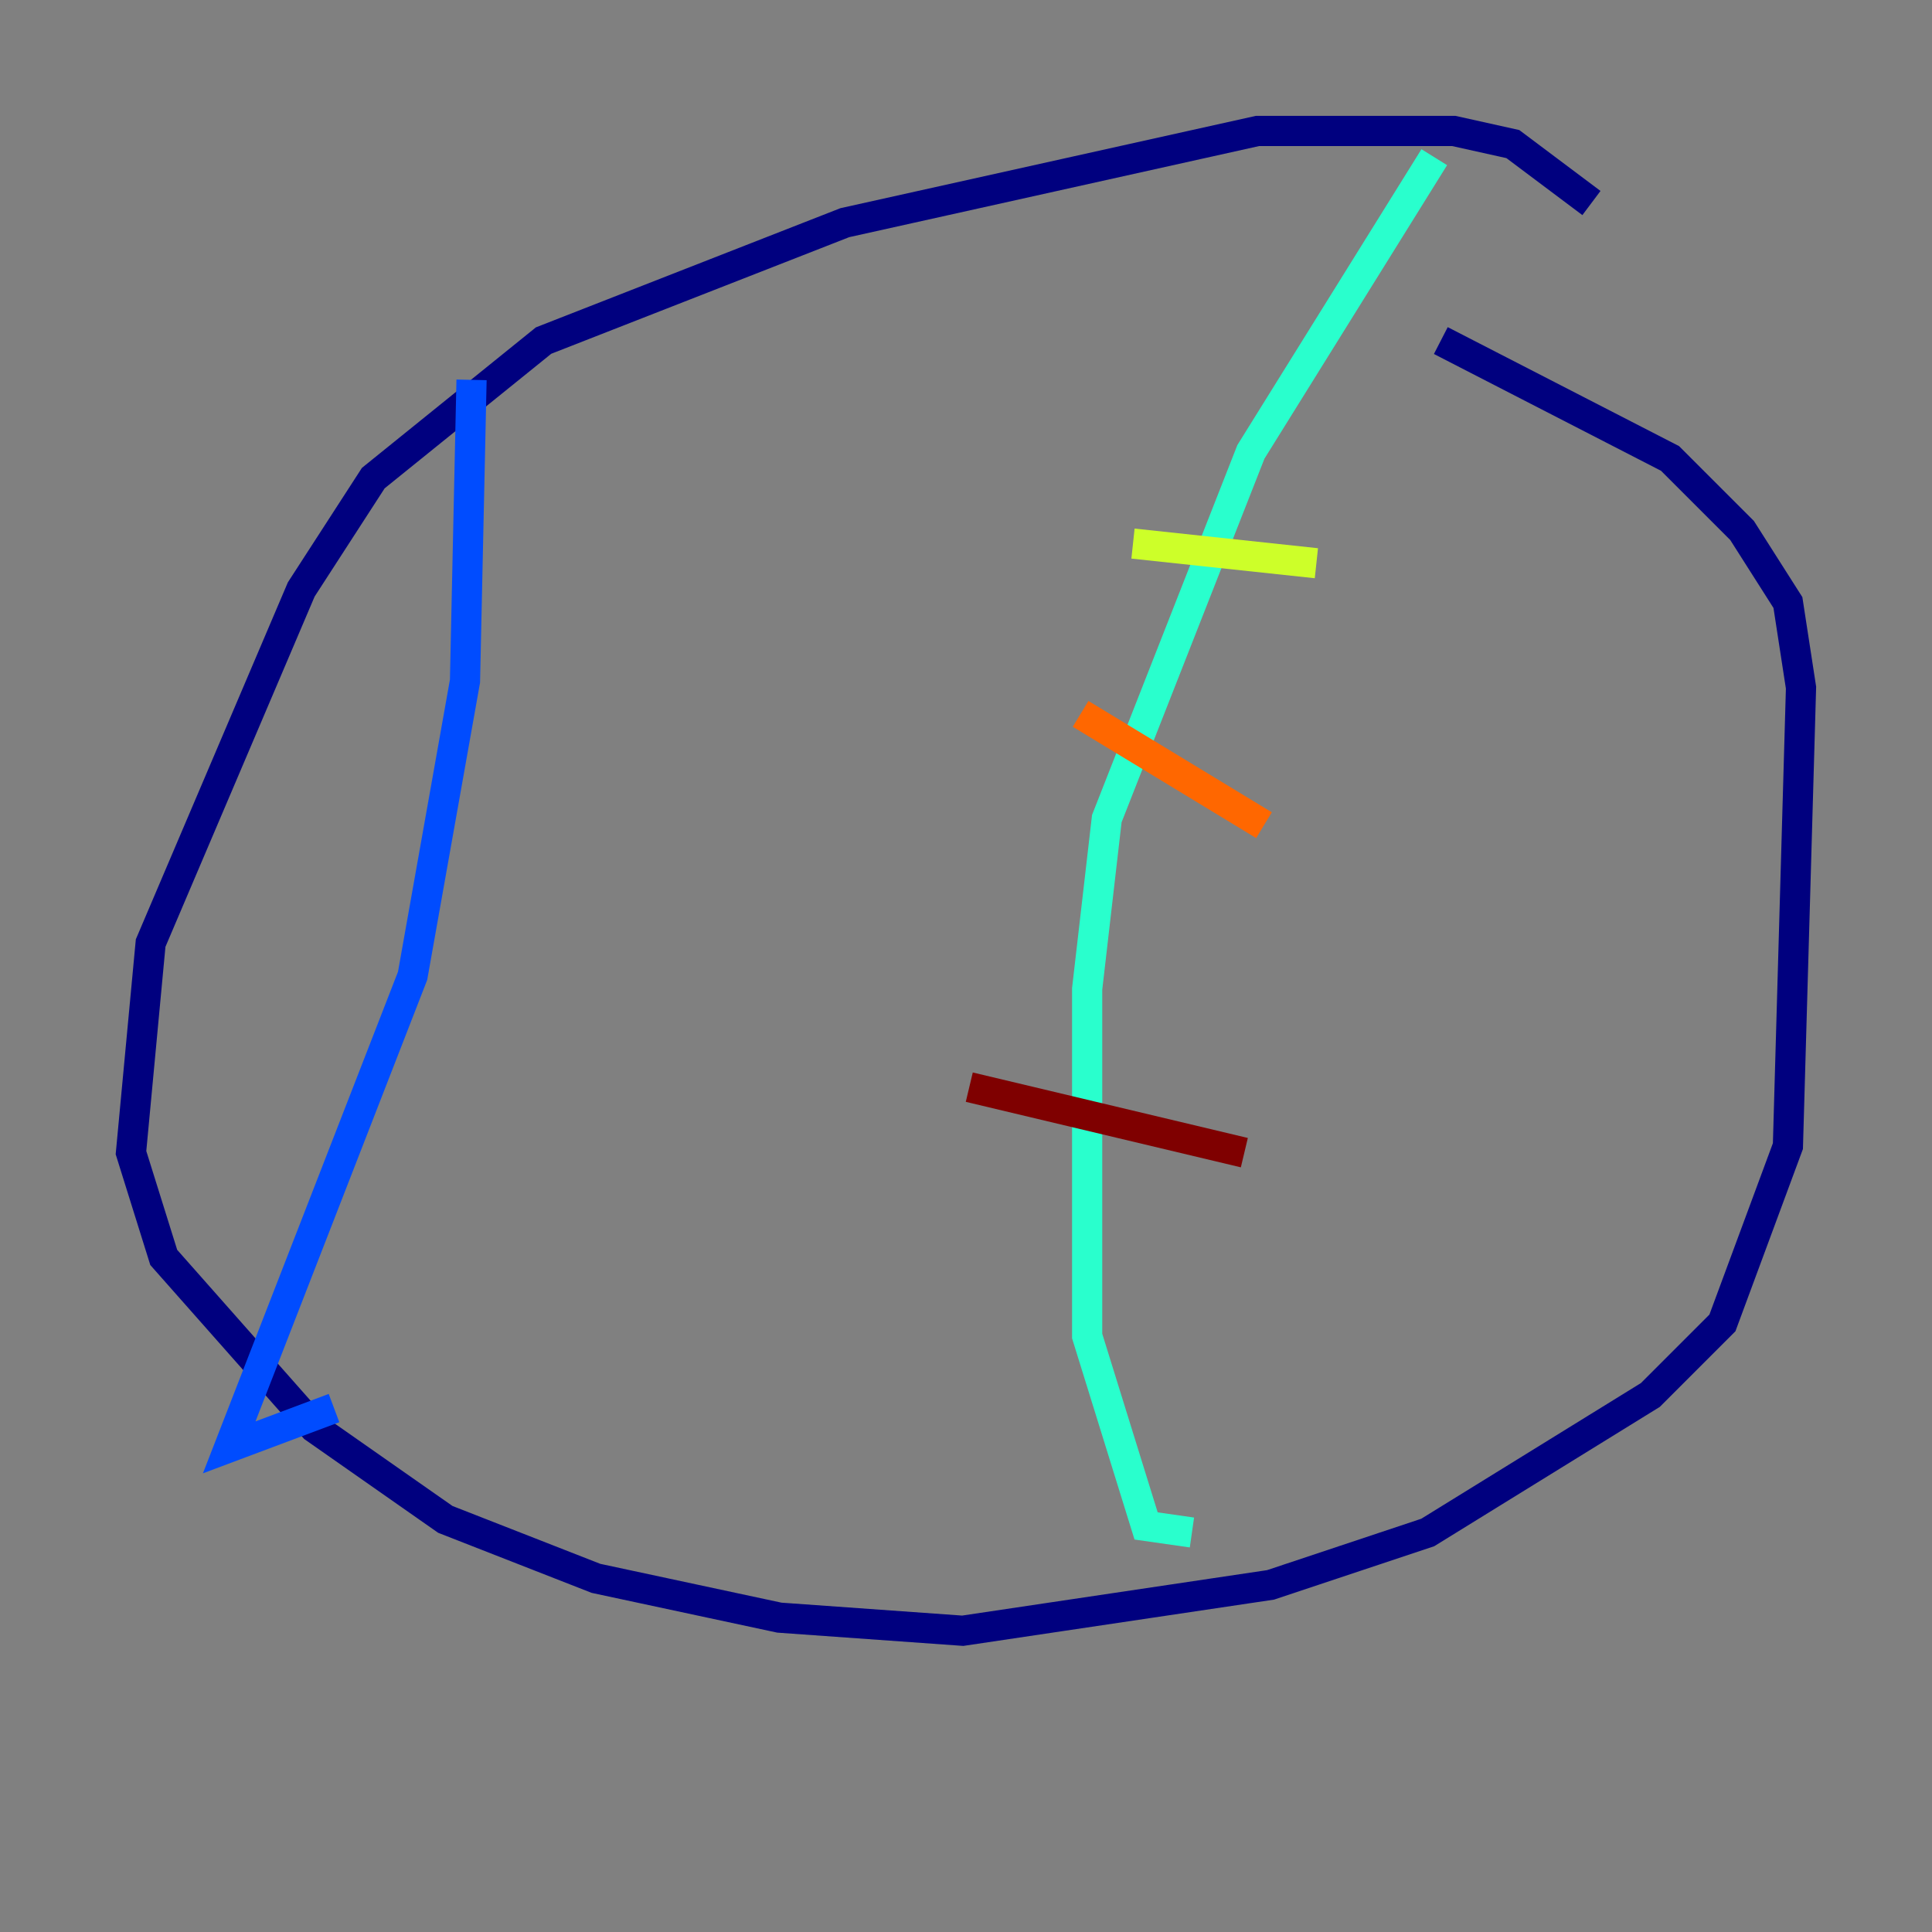 <?xml version="1.0" encoding="utf-8" ?>
<svg baseProfile="tiny" height="128" version="1.2" viewBox="0,0,128,128" width="128" xmlns="http://www.w3.org/2000/svg" xmlns:ev="http://www.w3.org/2001/xml-events" xmlns:xlink="http://www.w3.org/1999/xlink"><rect x="0" y="0" width="128" height="128" fill="#808080" stroke="none"/><defs /><polyline fill="none" points="105.437,13.451 100.231,9.546 96.325,8.678 83.308,8.678 55.973,14.752 36.014,22.563 24.732,31.675 19.959,39.051 9.98,62.481 8.678,76.366 10.848,83.308 20.827,94.59 29.505,100.664 39.485,104.57 51.634,107.173 63.783,108.041 84.176,105.003 94.59,101.532 109.342,92.42 114.115,87.647 118.454,75.932 119.322,45.559 118.454,39.919 115.417,35.146 110.644,30.373 95.458,22.563" stroke="#00007f" stroke-width="2" /><polyline fill="none" points="31.241,25.166 30.807,45.125 27.336,64.651 15.186,95.891 22.129,93.288" stroke="#004cff" stroke-width="2" /><polyline fill="none" points="95.024,10.414 82.875,29.939 73.329,54.237 72.027,65.519 72.027,88.515 75.932,101.098 78.969,101.532" stroke="#29ffcd" stroke-width="2" /><polyline fill="none" points="75.064,36.014 87.214,37.315" stroke="#cdff29" stroke-width="2" /><polyline fill="none" points="71.593,47.295 83.742,54.671" stroke="#ff6700" stroke-width="2" /><polyline fill="none" points="64.217,72.027 82.441,76.366" stroke="#7f0000" stroke-width="2" /></svg>